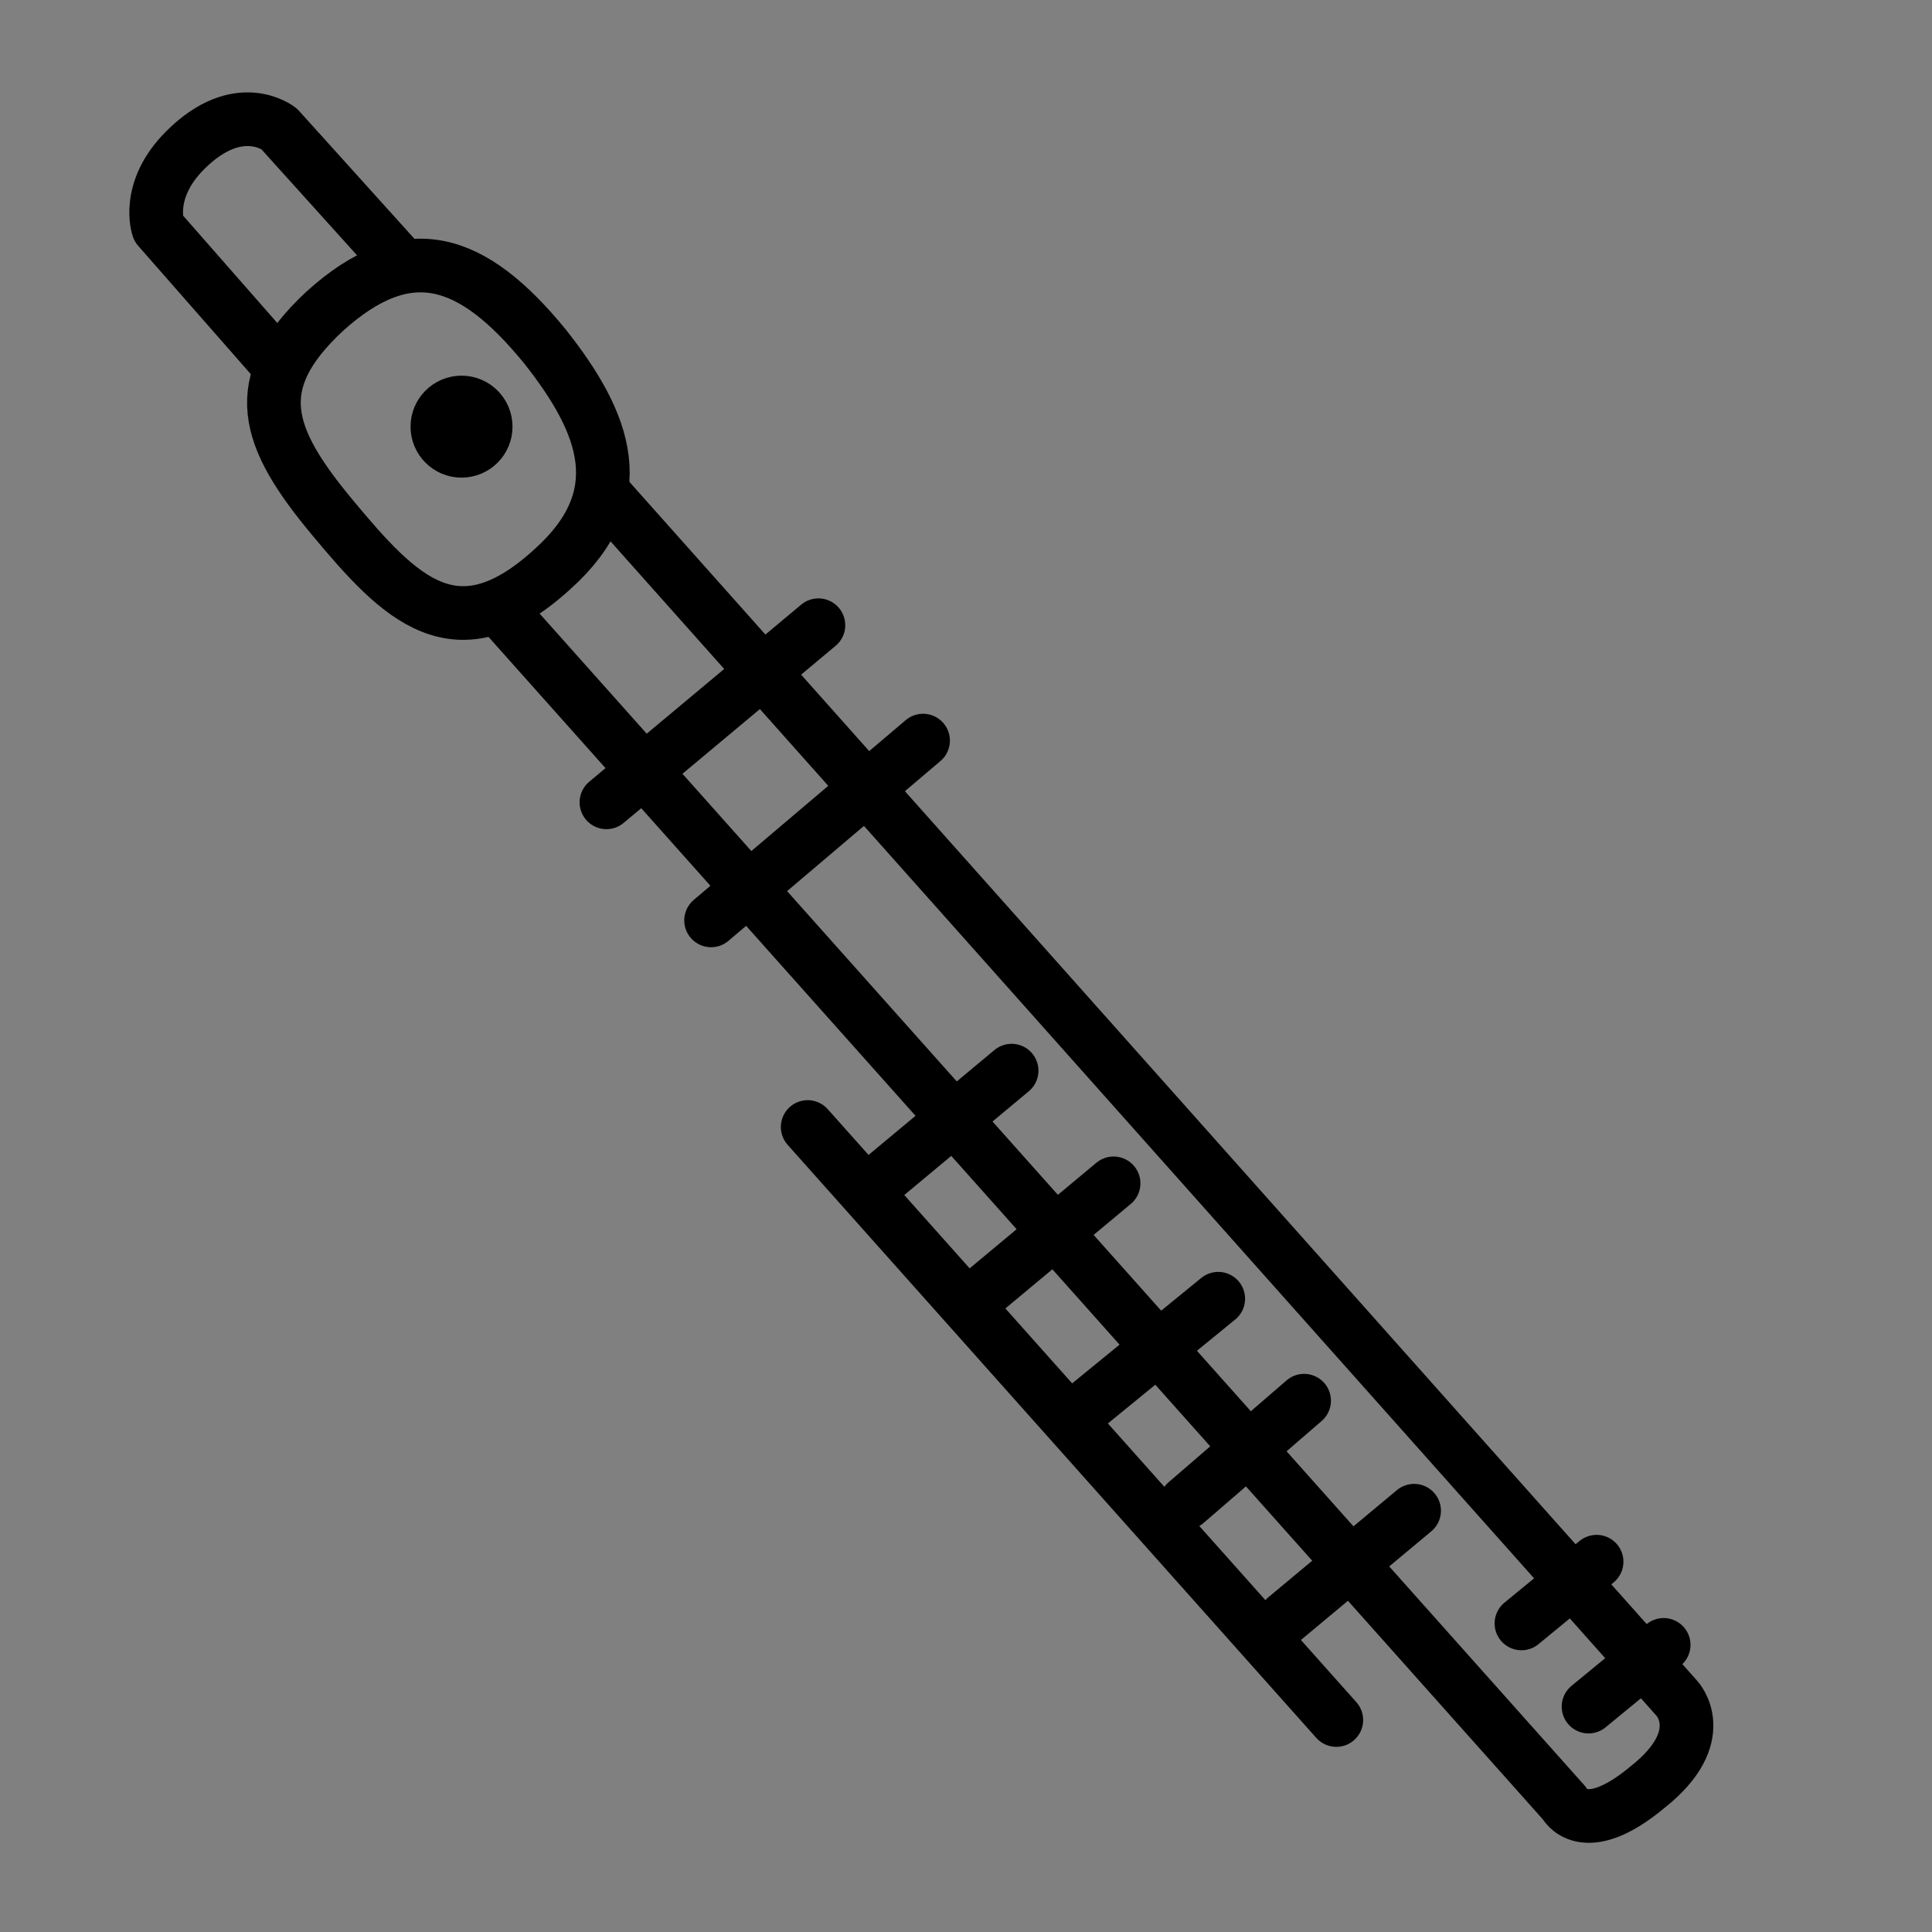<?xml version="1.0" encoding="utf-8"?>
<!-- Generator: Adobe Illustrator 27.1.1, SVG Export Plug-In . SVG Version: 6.00 Build 0)  -->
<svg version="1.1" id="emoji" xmlns="http://www.w3.org/2000/svg" xmlns:xlink="http://www.w3.org/1999/xlink" x="0px" y="0px"
	 viewBox="0 0 72 72" style="enable-background:new 0 0 72 72;" xml:space="preserve">
<rect x="0" y="0" width="72" height="72" fill="#808080" stroke="none"/>
<style type="text/css">
	.st0{fill:none;stroke:#000000;stroke-width:2;stroke-linecap:round;stroke-linejoin:round;stroke-miterlimit:10;}
	.st1{fill:#FFFFFF;stroke:#000000;stroke-width:2;stroke-linecap:round;stroke-linejoin:round;stroke-miterlimit:10;}
	.st2{stroke:#000000;stroke-width:2;stroke-linecap:round;stroke-linejoin:round;stroke-miterlimit:10;}
</style>
<path class="st0" d="M15,9.9l-4.6-5.1c0,0-1.5-1.2-3.5,0.8c-1.5,1.5-1,2.9-1,2.9l4.3,4.9"/>
<path class="st1" d="M15,9.9"/>
<path class="st0" d="M18.8,22.9l39.5,44.3c0,0,0.7,1.4,3.1-0.6c2.4-1.9,1.1-3.3,1.1-3.3L22.6,18.5"/>
<path class="st1" d="M19.2,23.3"/>
<path class="st1" d="M10.3,13.3"/>
<path class="st0" d="M12.1,11.6c-2.9,2.7-2.2,4.7,0.3,7.7s4.6,5.2,8.2,1.9c3-2.7,2-5.4-0.3-8.3C17.6,9.6,15.2,8.8,12.1,11.6z"/>
<path class="st1" d="M25.1,12.1"/>
<circle class="st2" cx="17.2" cy="15.9" r="0.9"/>
<line class="st2" x1="30.1" y1="42" x2="49.8" y2="64.1"/>
<line class="st2" x1="37.7" y1="39.9" x2="32.9" y2="43.9"/>
<line class="st2" x1="41.5" y1="44.1" x2="36.7" y2="48.1"/>
<line class="st2" x1="45.4" y1="48.4" x2="40.5" y2="52.4"/>
<line class="st2" x1="48.6" y1="52.2" x2="44.2" y2="56"/>
<line class="st2" x1="52.7" y1="56.3" x2="47.9" y2="60.3"/>
<line class="st2" x1="59.5" y1="58.2" x2="56.7" y2="60.5"/>
<line class="st2" x1="62" y1="61.3" x2="59.2" y2="63.6"/>
<line class="st2" x1="22.6" y1="29.9" x2="30.5" y2="23.3"/>
<line class="st2" x1="26.5" y1="34.3" x2="34.4" y2="27.6"/>
</svg>
